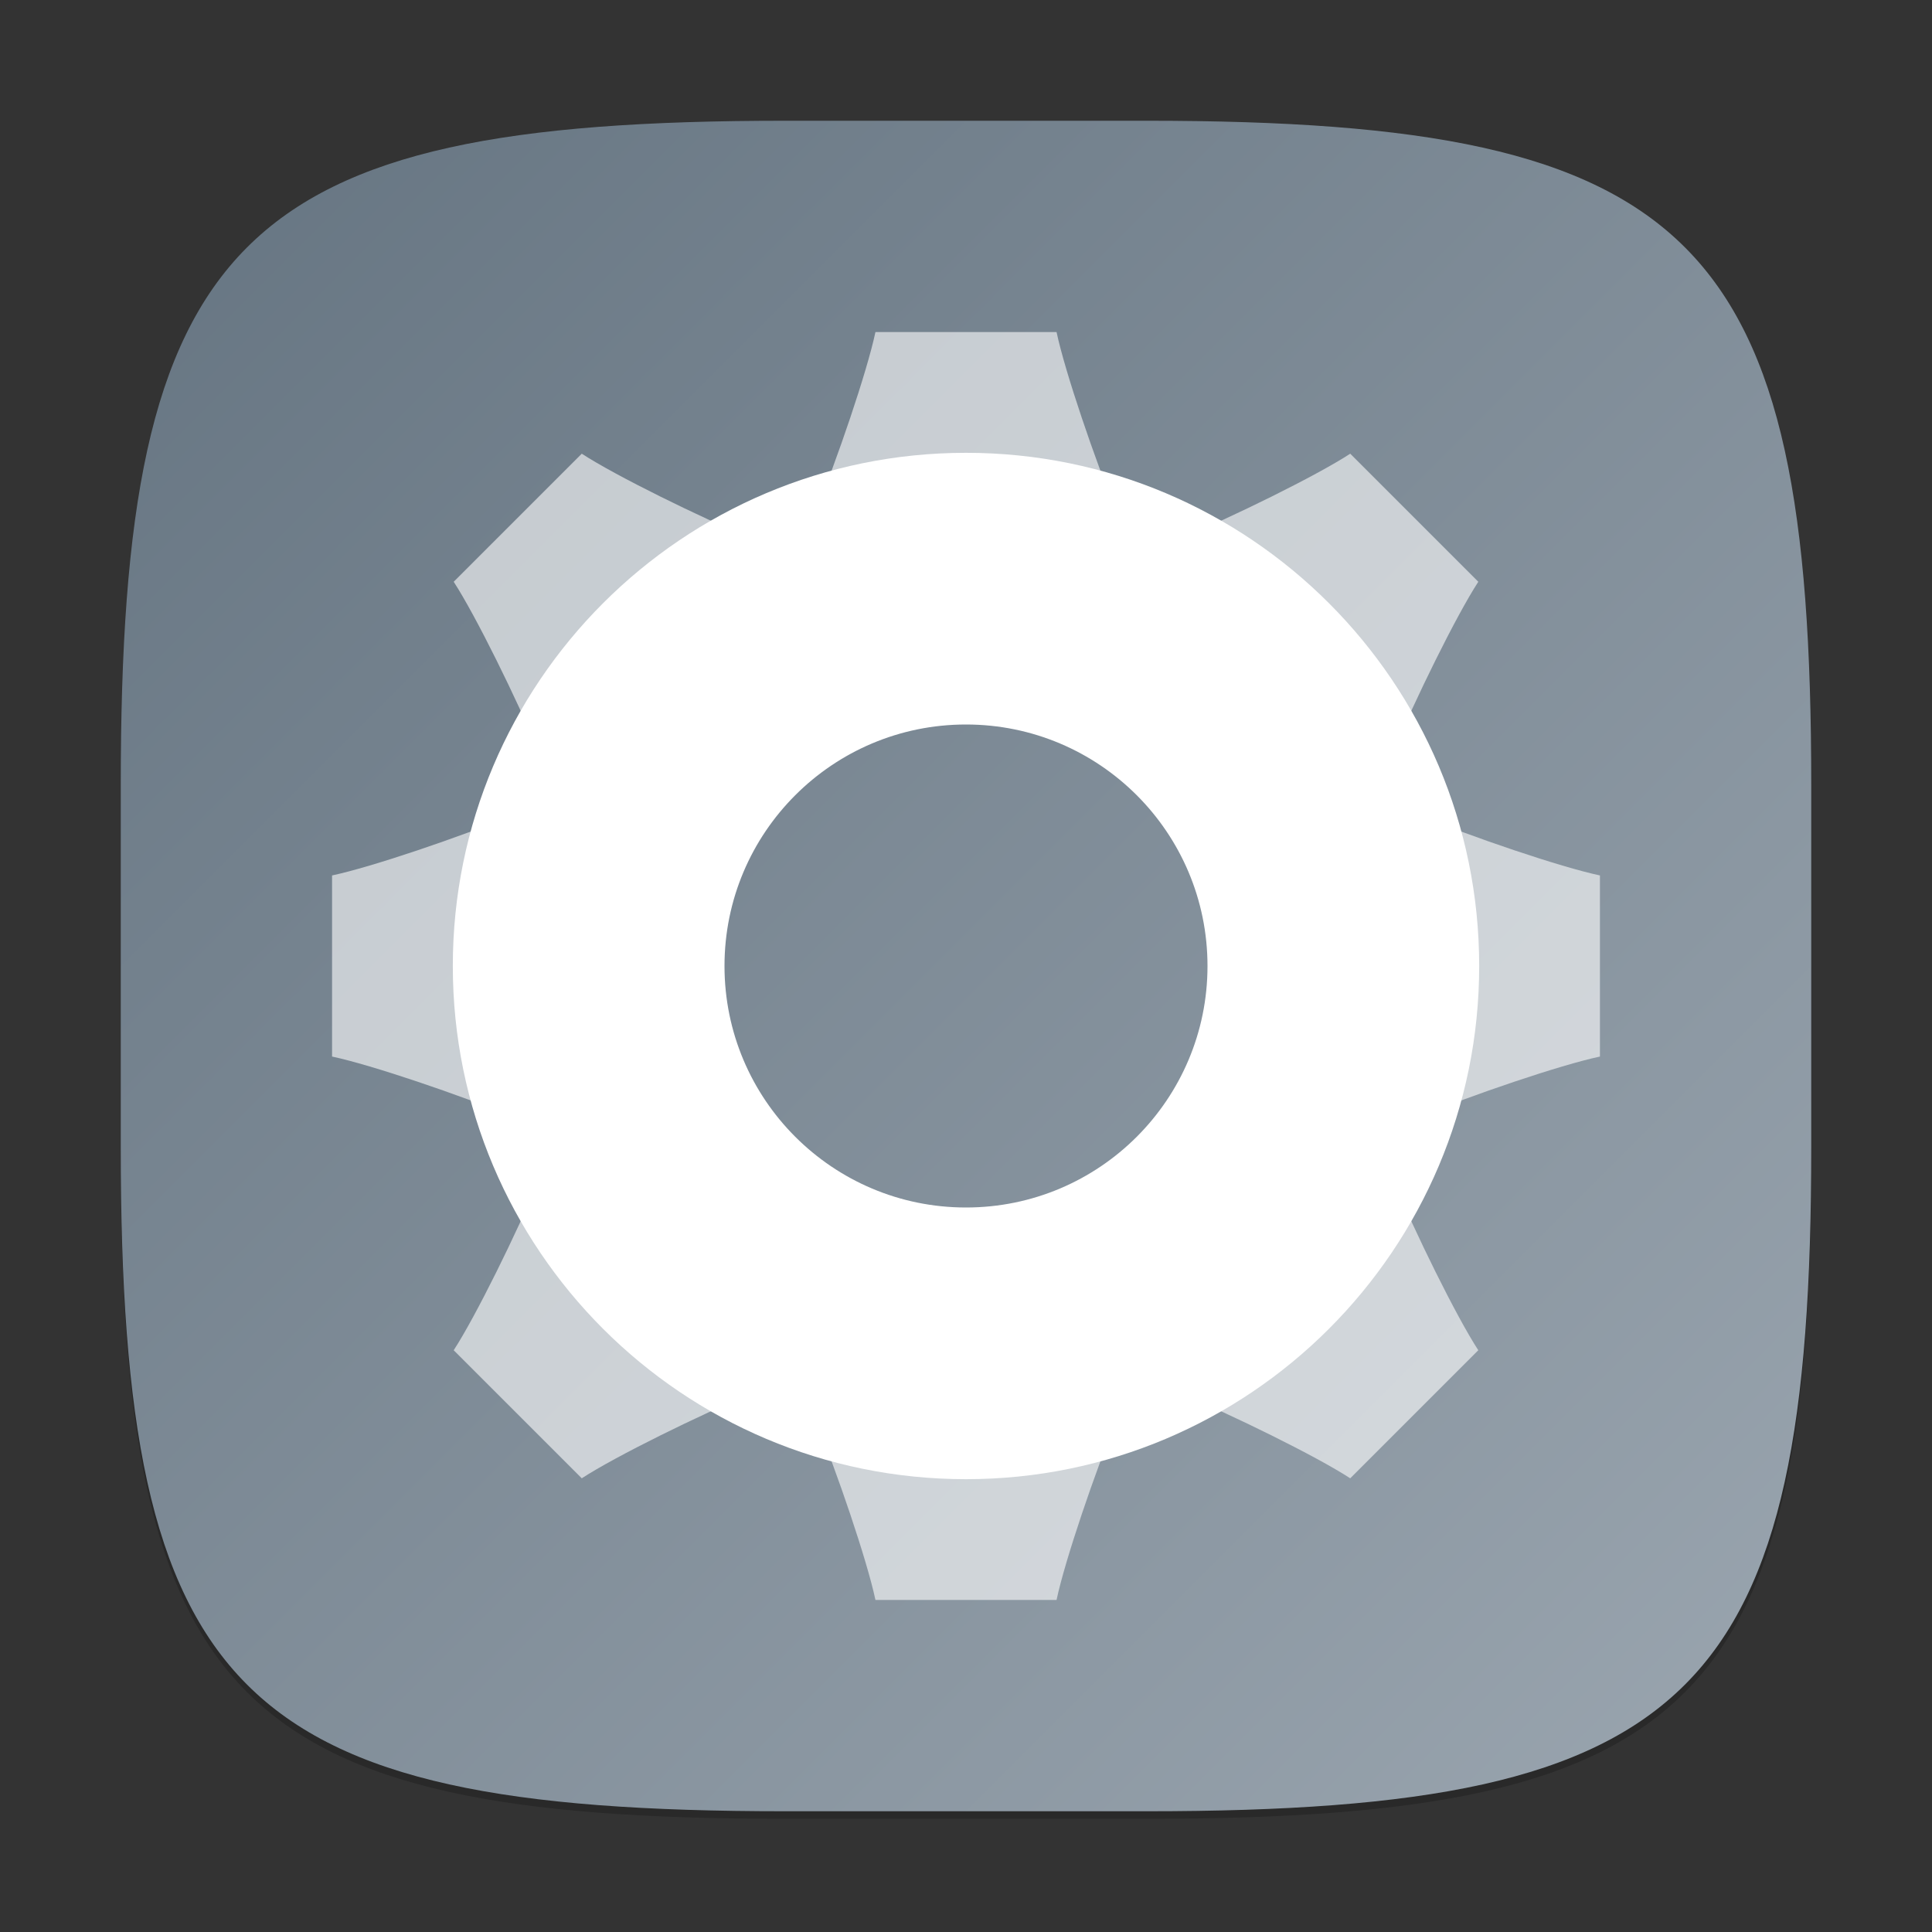 <?xml version="1.0" encoding="UTF-8" standalone="no"?>
<!-- Created with Inkscape (http://www.inkscape.org/) -->

<svg
   width="256"
   height="256"
   viewBox="0 0 256 256"
   version="1.1"
   id="svg5"
   inkscape:version="1.2.1 (9c6d41e410, 2022-07-14)"
   sodipodi:docname="preferences-system.svg"
   xmlns:inkscape="http://www.inkscape.org/namespaces/inkscape"
   xmlns:sodipodi="http://sodipodi.sourceforge.net/DTD/sodipodi-0.dtd"
   xmlns:xlink="http://www.w3.org/1999/xlink"
   xmlns="http://www.w3.org/2000/svg"
   xmlns:svg="http://www.w3.org/2000/svg">
  <rect x="0" y="0" width="256" height="256" fill="#333333" stroke="none"/>
  <sodipodi:namedview
     id="namedview7"
     pagecolor="#ffffff"
     bordercolor="#000000"
     borderopacity="0.25"
     inkscape:showpageshadow="2"
     inkscape:pageopacity="0.0"
     inkscape:pagecheckerboard="0"
     inkscape:deskcolor="#d1d1d1"
     inkscape:document-units="px"
     showgrid="false"
     inkscape:zoom="3.1015625"
     inkscape:cx="128"
     inkscape:cy="128"
     inkscape:window-width="1920"
     inkscape:window-height="1006"
     inkscape:window-x="0"
     inkscape:window-y="0"
     inkscape:window-maximized="1"
     inkscape:current-layer="svg5"
     showguides="false" />
  <defs
     id="defs2">
    <linearGradient
       inkscape:collect="always"
       id="linearGradient2116">
      <stop
         style="stop-color:#657481;stop-opacity:1;"
         offset="0"
         id="stop2112" />
      <stop
         style="stop-color:#9ba6b0;stop-opacity:1;"
         offset="1"
         id="stop2114" />
    </linearGradient>
    <linearGradient
       inkscape:collect="always"
       xlink:href="#linearGradient2116"
       id="linearGradient3500"
       x1="2"
       y1="2"
       x2="30"
       y2="30"
       gradientUnits="userSpaceOnUse"
       gradientTransform="scale(8)" />
  </defs>
  <path
     d="M 104,17 C 31.19,17 16,32.519 16,105 v 48 c 0,72.481 15.19,88 88,88 h 48 c 72.81,0 88,-15.519 88,-88 V 105 C 240,32.519 224.81,17 152,17"
     style="opacity:0.2;fill:#000000;stroke-width:8;stroke-linecap:round;stroke-linejoin:round"
     id="path563" />
  <path
     d="M 104,16 C 31.19,16 16,31.519 16,104 v 48 c 0,72.481 15.19,88 88,88 h 48 c 72.81,0 88,-15.519 88,-88 V 104 C 240,31.519 224.81,16 152,16"
     style="fill:url(#linearGradient3500);fill-opacity:1;stroke-width:8;stroke-linecap:round;stroke-linejoin:round"
     id="path530"
     sodipodi:nodetypes="cssssssc" />
  <path
     id="path3699"
     style="opacity:0.6;fill:#ffffff;stroke-width:8;stroke-linecap:round;stroke-linejoin:round"
     d="m 116,44 c -1.11,5.258 -5.124,17.022 -8,24 v 6.172 C 113.094,72.766 122.459,72 128,72 c 5.541,0 14.906,0.766 20,2.172 V 68 c -2.876,-6.978 -6.89,-18.742 -8,-24 z M 77.086,60.117 60.117,77.086 c 2.934,4.503 8.412,15.665 11.312,22.633 l 4.367,4.359 c 2.608,-4.596 8.683,-11.761 12.602,-15.68 3.918,-3.918 11.083,-9.994 15.68,-12.602 l -4.359,-4.367 c -6.968,-2.9 -18.13,-8.379 -22.633,-11.312 z m 101.828,0 c -4.503,2.934 -15.665,8.412 -22.633,11.312 l -4.359,4.367 c 4.596,2.608 11.761,8.683 15.68,12.602 3.918,3.918 9.994,11.083 12.602,15.68 l 4.367,-4.359 c 2.9,-6.968 8.379,-18.13 11.312,-22.633 z M 68,108 c -6.978,2.876 -18.742,6.89 -24,8 v 24 c 5.258,1.11 17.022,5.124 24,8 h 6.172 C 72.766,142.906 72,133.541 72,128 c 0,-5.541 0.766,-14.906 2.172,-20 z m 113.828,0 c 1.406,5.094 2.172,14.459 2.172,20 0,5.541 -0.766,14.906 -2.172,20 H 188 c 6.978,-2.876 18.742,-6.89 24,-8 v -24 c -5.258,-1.11 -17.022,-5.124 -24,-8 z m -106.031,43.922 -4.367,4.359 c -2.9,6.968 -8.379,18.13 -11.312,22.633 l 16.969,16.969 c 4.503,-2.934 15.665,-8.412 22.633,-11.312 l 4.359,-4.367 c -4.596,-2.608 -11.761,-8.683 -15.68,-12.602 -3.918,-3.918 -9.994,-11.083 -12.602,-15.68 z m 104.406,0 c -2.608,4.596 -8.683,11.761 -12.602,15.68 -3.918,3.918 -11.083,9.994 -15.68,12.602 l 4.359,4.367 c 6.968,2.9 18.13,8.379 22.633,11.312 l 16.969,-16.969 c -2.934,-4.503 -8.412,-15.665 -11.312,-22.633 z M 108,181.828 V 188 c 2.876,6.978 6.89,18.742 8,24 h 24 c 1.11,-5.258 5.124,-17.022 8,-24 v -6.172 C 142.906,183.234 133.541,184 128,184 c -5.541,0 -14.906,-0.766 -20,-2.172 z" />
  <path
     id="path285"
     style="fill:#ffffff;stroke-width:13.6;stroke-linecap:round;stroke-linejoin:round"
     d="m 128,60 c -37.555,0 -68,30.445 -68,68 0,37.555 30.445,68 68,68 37.555,0 68,-30.445 68,-68 0,-37.555 -30.445,-68 -68,-68 z m 0,36 c 17.673,0 32,14.327 32,32 0,17.673 -14.327,32 -32,32 -17.673,0 -32,-14.327 -32,-32 0,-17.673 14.327,-32 32,-32 z" />
</svg>
